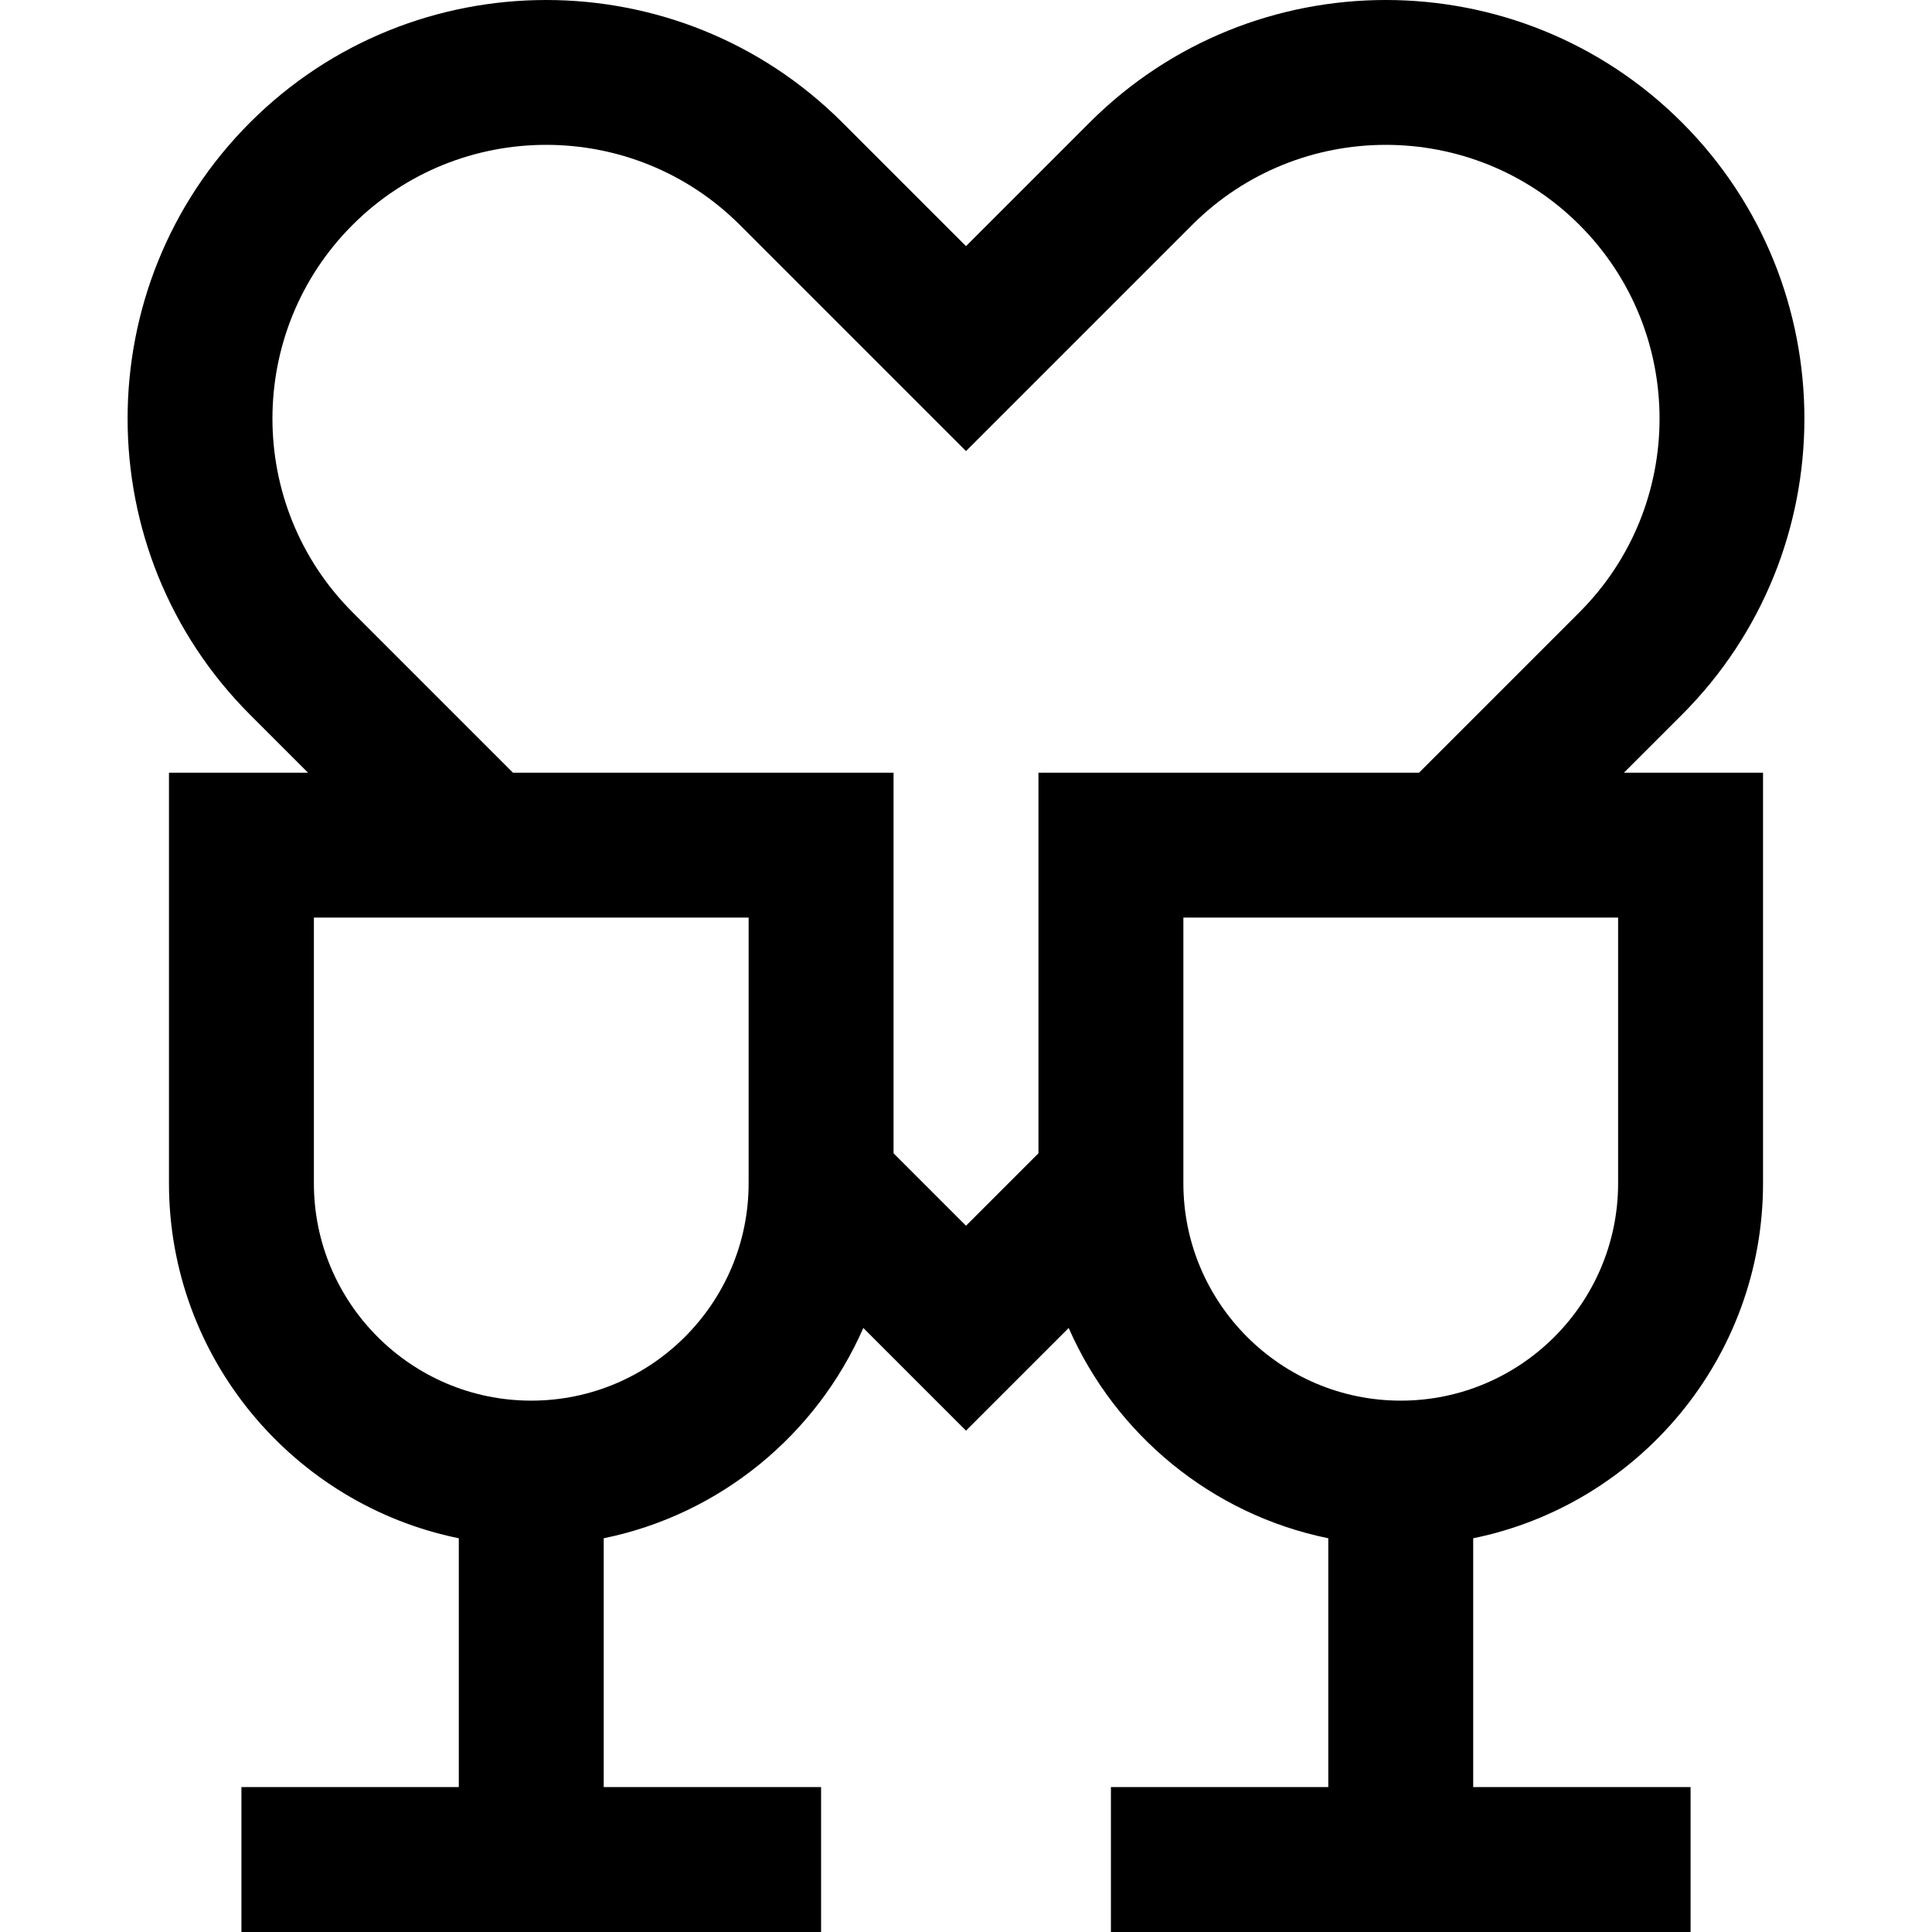 <?xml version="1.0" encoding="iso-8859-1"?>
<!-- Generator: Adobe Illustrator 19.0.0, SVG Export Plug-In . SVG Version: 6.00 Build 0)  -->
<svg version="1.1" id="Layer_1" xmlns="http://www.w3.org/2000/svg" xmlns:xlink="http://www.w3.org/1999/xlink" x="0px" y="0px"
	 viewBox="0 0 512.001 512.001" style="enable-background:new 0 0 512.001 512.001;" xml:space="preserve">
<g>
	<g>
		<path d="M445.733,189.407c43.272-43.272,43.272-113.682,0-156.953s-113.681-43.272-156.953,0l-32.779,32.779l-32.779-32.778
			c-43.272-43.272-113.681-43.272-156.953,0s-43.272,113.682,0,156.953L81.63,204.77H44.779v108.811
			c0,46.366,33.038,85.157,76.808,94.078v65.938H63.981v38.404h153.616v-38.404h-57.606v-65.94
			c30.906-6.298,56.442-27.498,68.794-55.734l27.216,27.216l27.216-27.216c12.352,28.236,37.889,49.435,68.794,55.734v65.938
			h-57.606V512H448.02v-38.404h-57.606v-65.938c43.77-8.92,76.808-47.712,76.808-94.078V204.768h-36.851L445.733,189.407z
			 M198.395,313.579c0,31.764-25.842,57.606-57.606,57.606s-57.606-25.842-57.606-57.606v-70.407h115.212V313.579z M275.203,204.77
			v100.858l-19.202,19.202l-19.202-19.202V204.77H135.941l-42.517-42.517c-28.299-28.299-28.299-74.344,0-102.643
			c28.299-28.297,74.342-28.3,102.642,0l59.934,59.934l59.934-59.934c28.299-28.297,74.344-28.297,102.642,0
			c28.299,28.299,28.299,74.344,0,102.643L376.06,204.77H275.203z M428.818,313.579c0,31.764-25.842,57.606-57.606,57.606
			s-57.606-25.842-57.606-57.606v-70.407h115.212V313.579z"/>
	</g>
</g>
<g>
</g>
<g>
</g>
<g>
</g>
<g>
</g>
<g>
</g>
<g>
</g>
<g>
</g>
<g>
</g>
<g>
</g>
<g>
</g>
<g>
</g>
<g>
</g>
<g>
</g>
<g>
</g>
<g>
</g>
</svg>

